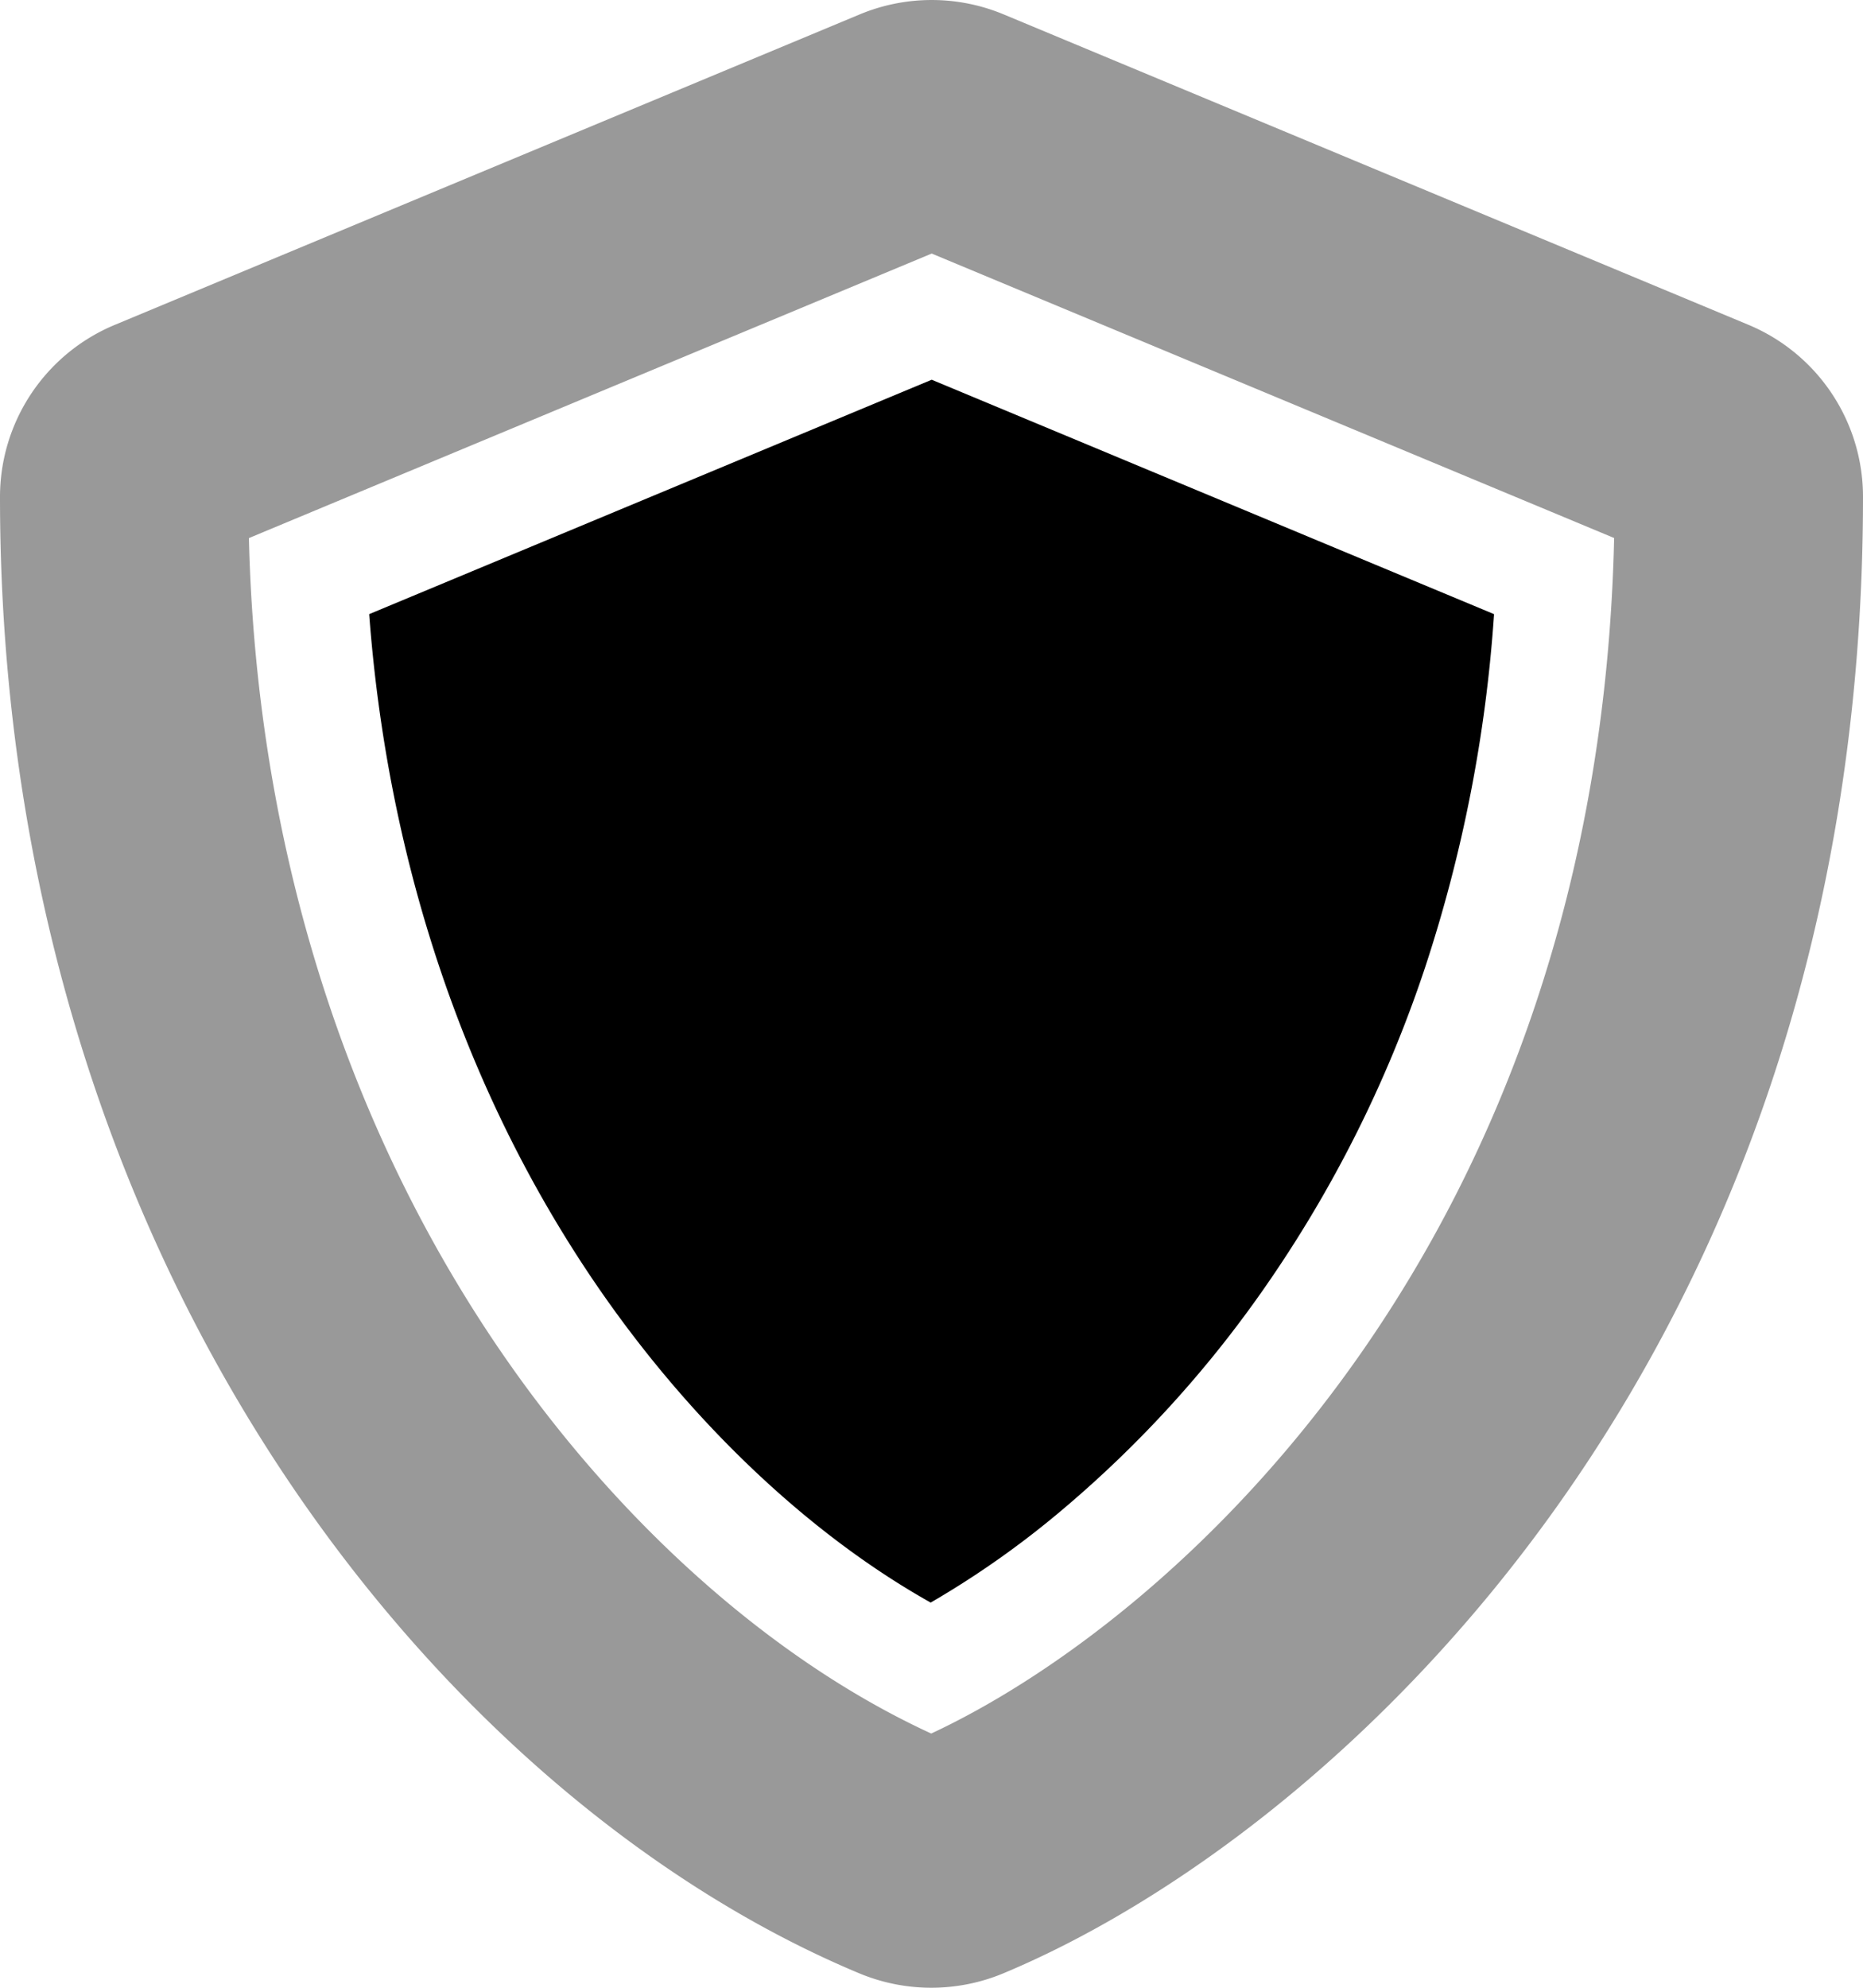 <svg id="Layer_1" data-name="Layer 1" xmlns="http://www.w3.org/2000/svg" viewBox="0 0 480 511.99"><defs><style>.cls-1{opacity:0.4;isolation:isolate;}</style></defs><title>shield_custom</title><path class="cls-1" d="M450.5,83.67l-192-80a48.24,48.24,0,0,0-36.9,0l-192,80A48,48,0,0,0,0,128c0,198.5,114.5,335.7,221.5,380.33a48.24,48.24,0,0,0,36.9,0C344.1,472.62,480,349.31,480,128A48,48,0,0,0,450.5,83.67ZM239.93,446.52C197.14,426.85,155.3,388.75,124.3,341,86.63,283,65.92,213.19,64.13,138.6L240.05,65.31l175.83,73.27C411.79,319.73,303,417.09,239.93,446.52Z"/><path d="M384.94,158.19a369.58,369.58,0,0,1-17.85,91.25,321.55,321.55,0,0,1-41.62,82.76,295.12,295.12,0,0,1-51.33,56.31,236.1,236.1,0,0,1-34.35,24.28c-33.31-18.69-65.66-50.13-90.33-88.14-31.14-47.94-49.75-105.13-54.34-166.46L240.05,97.81Z"/></svg>